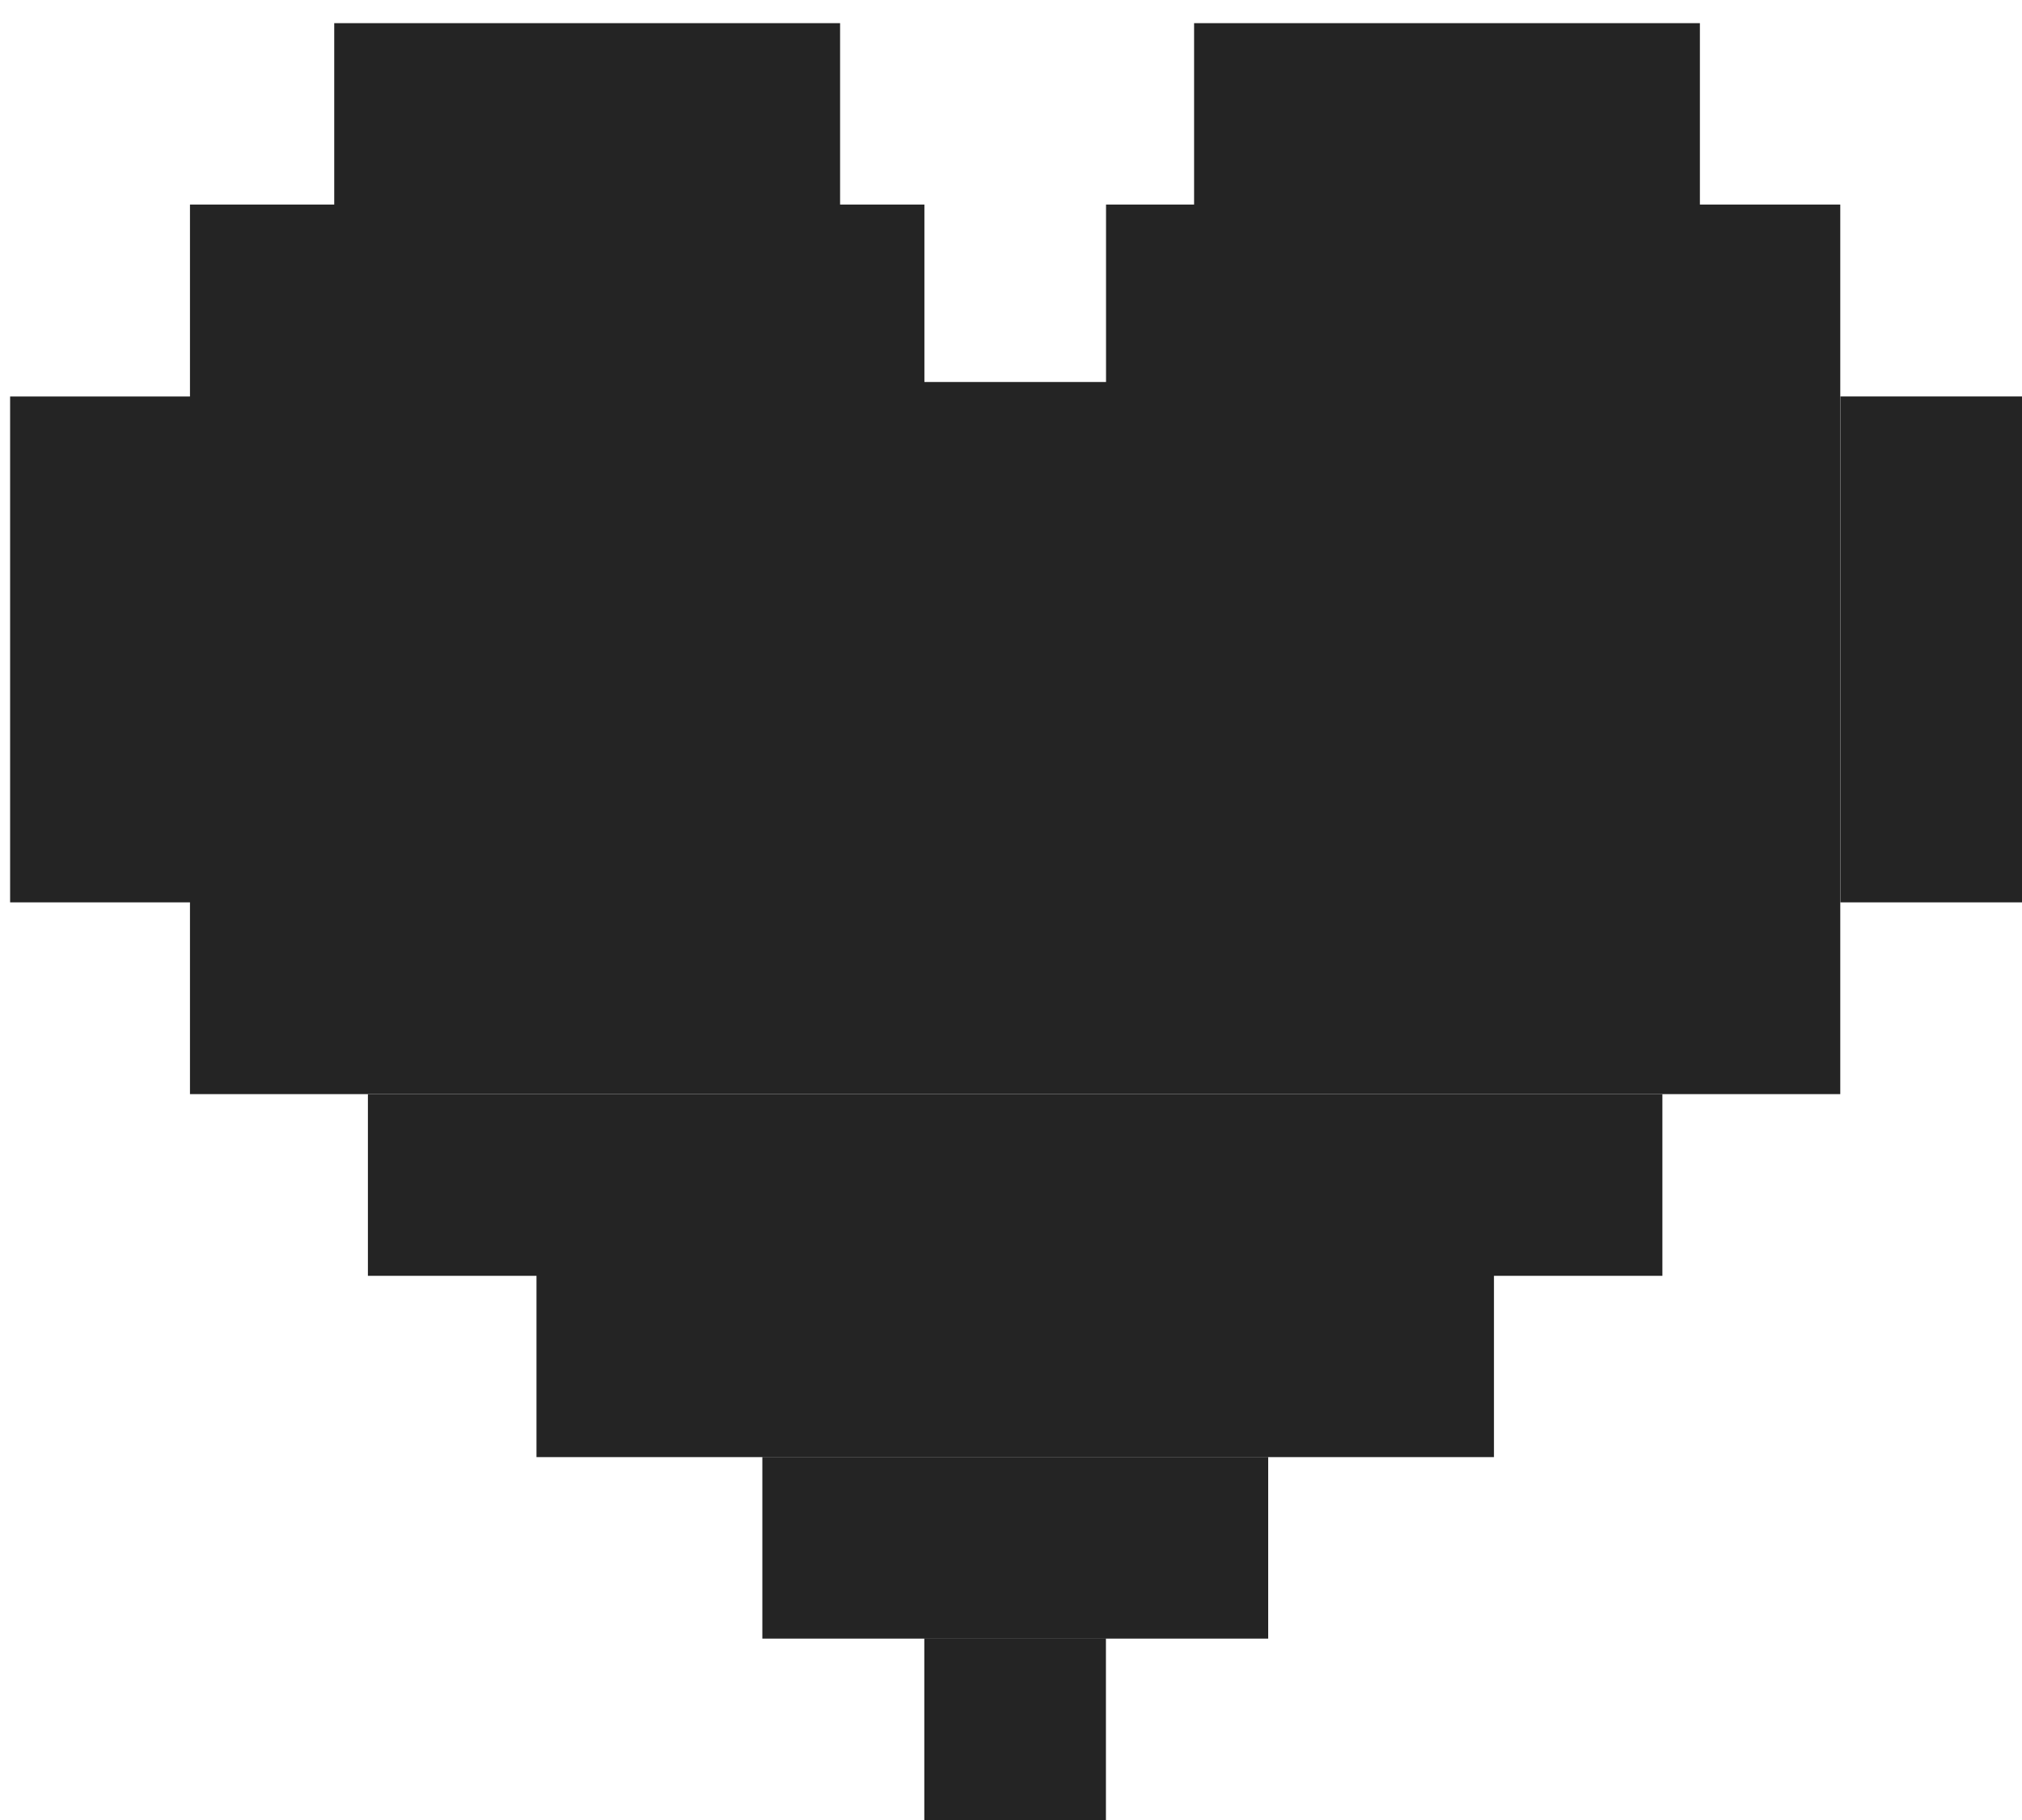 <svg width="40" height="36" viewBox="0 0 40 36" fill="none" xmlns="http://www.w3.org/2000/svg" class="heart">


<path d="M18.285 36H21.878V32.407H18.285V36Z" fill="#242424"/>
<path d="M15.081 32.412H25.088V28.82H15.081V32.412Z" fill="#242424"/>
<path d="M16.619 0.458H6.612V4.05H16.619V0.458Z" fill="#242424"/>
<path d="M0.2 7.843L0.2 17.849H3.793L3.793 7.843H0.2Z" fill="#242424"/>
<path d="M36.407 7.842V17.849H40V7.842H36.407Z" fill="#242424"/>
<path d="M33.628 0.458H23.622V4.05H33.628V0.458Z" fill="#242424"/>
<path d="M10.613 28.822L29.554 28.822V25.229L10.613 25.229V28.822Z" fill="#242424"/>
<path d="M7.278 25.236L32.886 25.236V21.643L7.278 21.643V25.236Z" fill="#242424"/>
<path d="M21.88 4.046V7.556H18.287V4.046H3.758V21.642H36.405V4.046H21.88Z" fill="#242424"/>
</svg>
